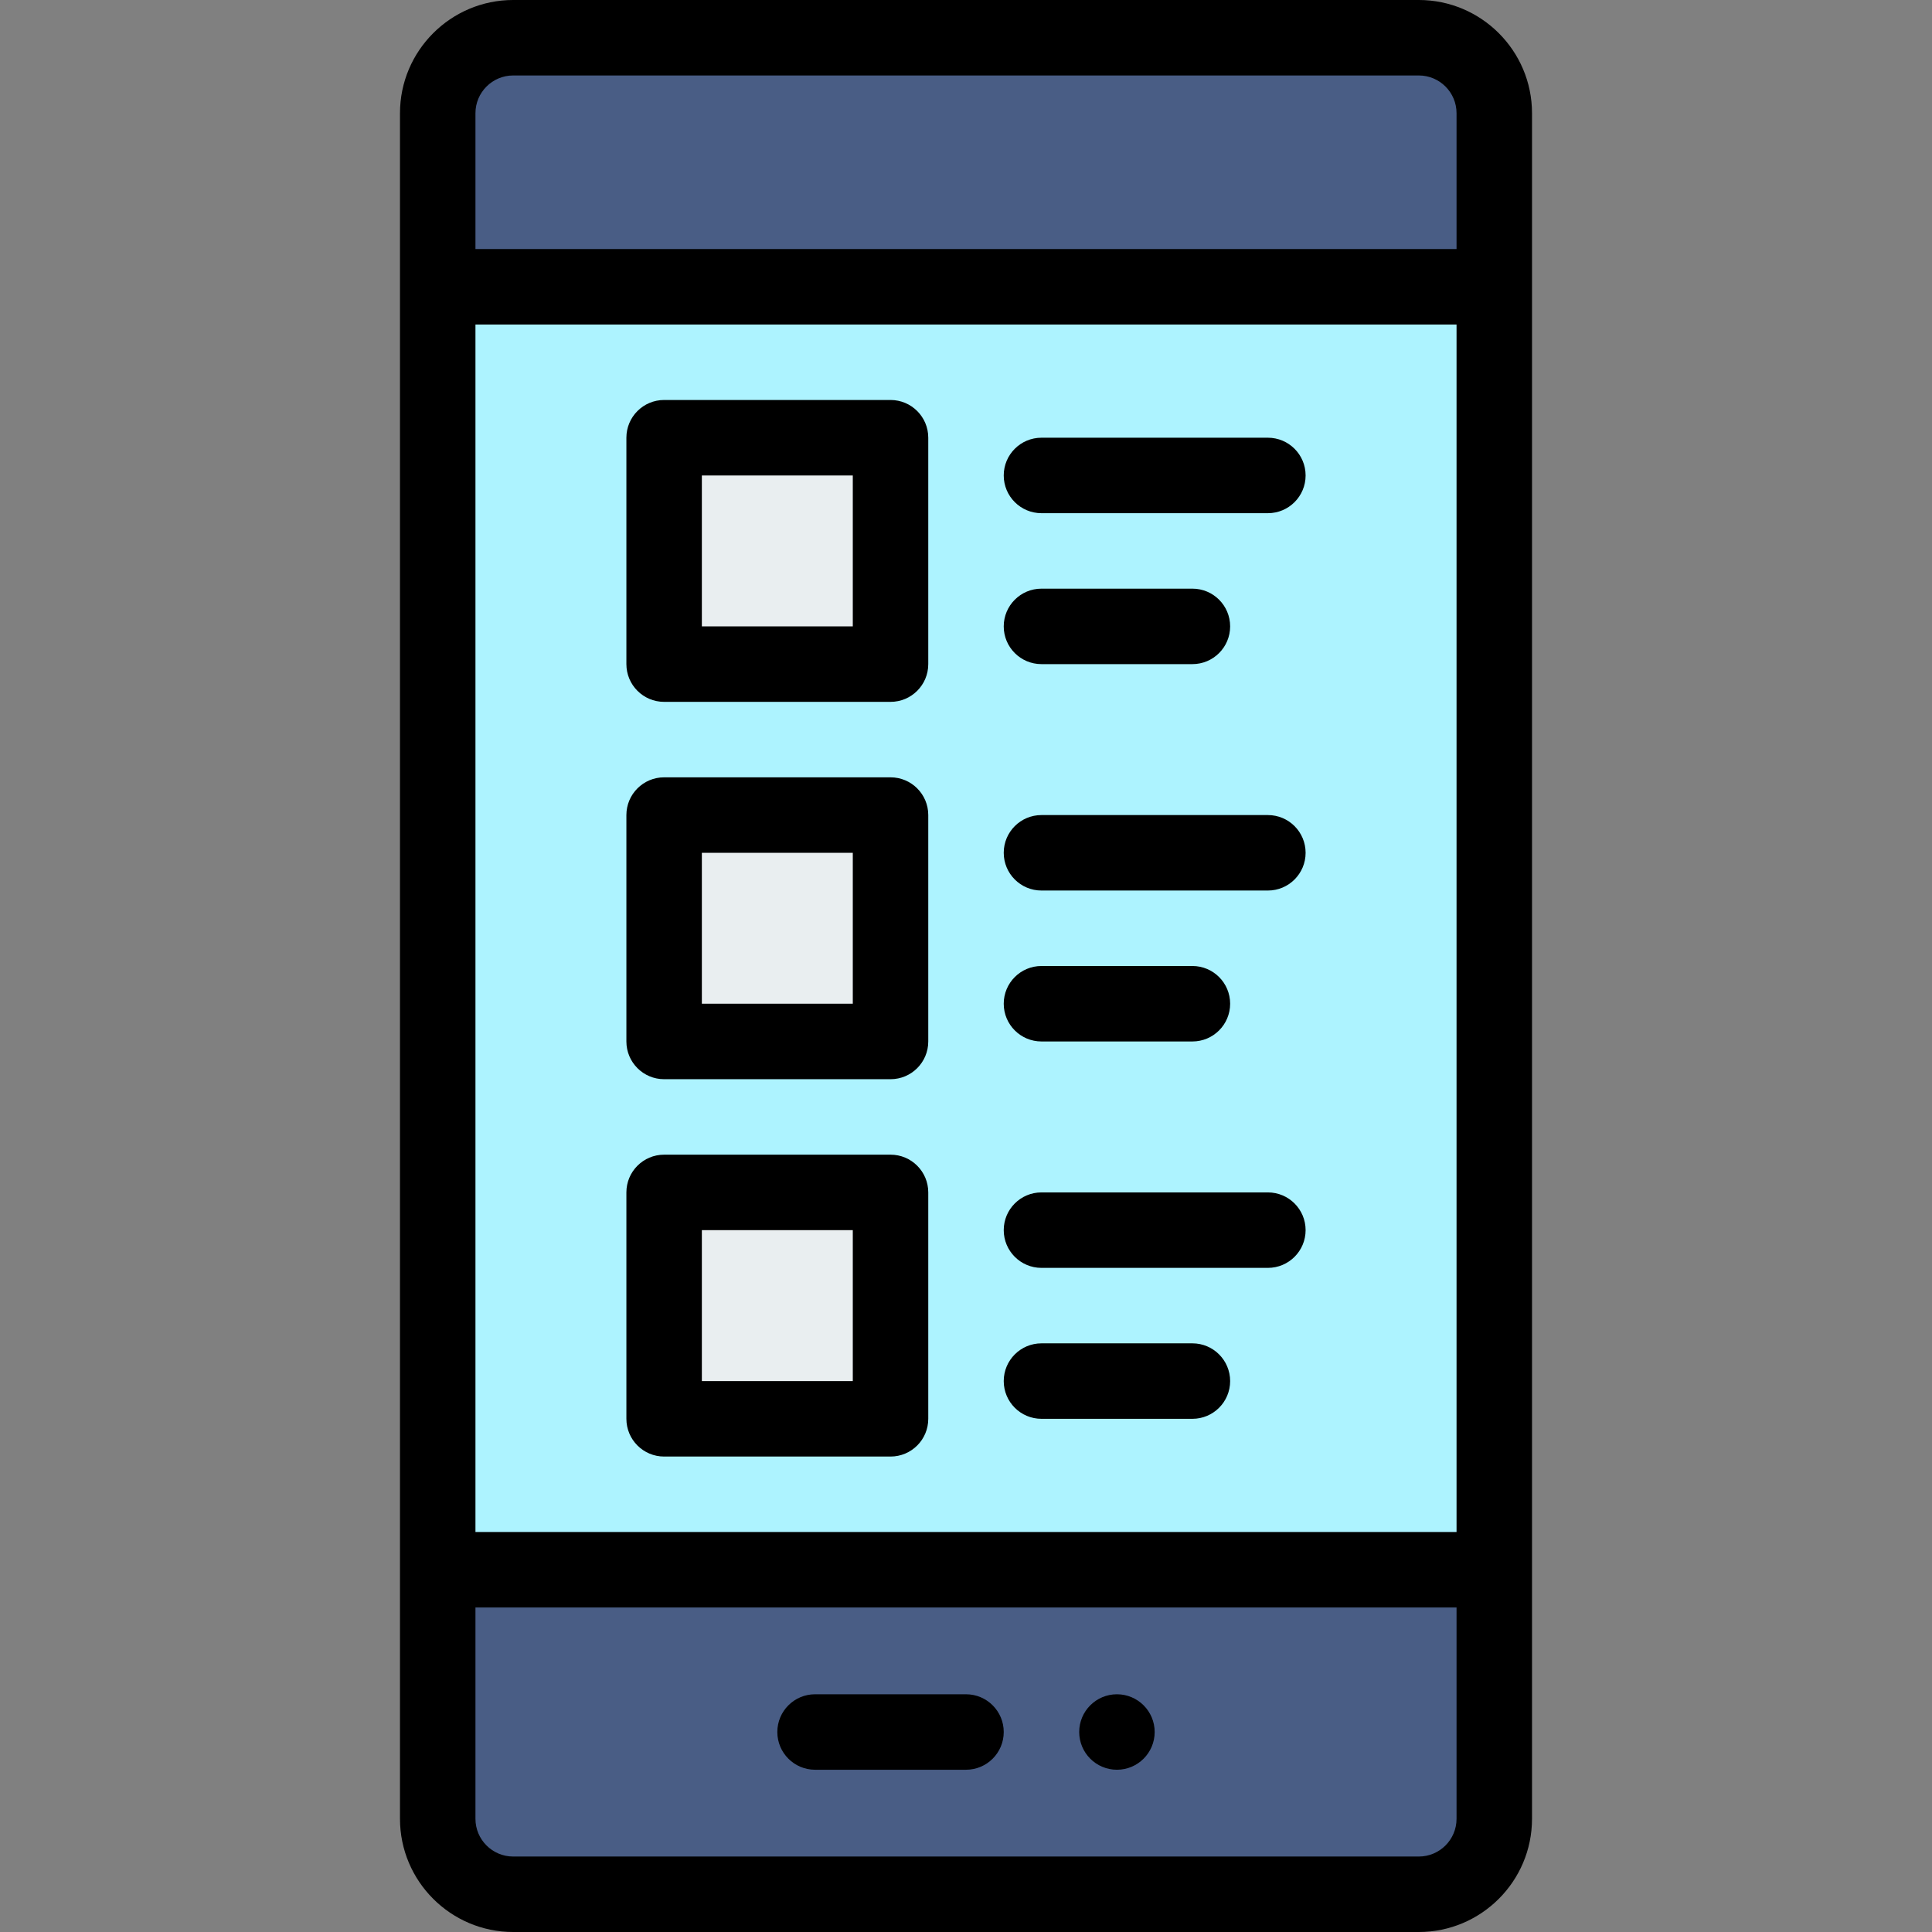 <svg viewBox="-106 0 512 512" xmlns="http://www.w3.org/2000/svg"><rect x="-106" y="0" width="512" height="512" fill="#808080" stroke="none"/><path d="m290 416v66c0 11.051-8.949 20-20 20h-240c-11.051 0-20-8.949-20-20v-66zm0 0" fill="#495d85"/><path d="m290 76v340h-280v-340zm0 0" fill="#adf3ff"/><path d="m290 30v46h-280v-46c0-11.051 8.949-20 20-20h240c11.051 0 20 8.949 20 20zm0 0" fill="#495d85"/><g fill="#e9eef0"><path d="m70 316h60v60h-60zm0 0"/><path d="m70 216h60v60h-60zm0 0"/><path d="m70 116h60v60h-60zm0 0"/></g><path d="m190 469c5.52 0 10-4.48 10-10s-4.48-10-10-10-10 4.48-10 10 4.48 10 10 10zm0 0"/><path d="m270 512c16.543 0 30-13.457 30-30v-452c0-16.543-13.457-30-30-30h-240c-16.543 0-30 13.457-30 30v452c0 16.543 13.457 30 30 30zm-250-482c0-5.516 4.484-10 10-10h240c5.516 0 10 4.484 10 10v36h-260zm0 56h260v320h-260zm0 396v-56h260v56c0 5.516-4.484 10-10 10h-240c-5.516 0-10-4.484-10-10zm0 0"/><path d="m110 469h40c5.523 0 10-4.477 10-10s-4.477-10-10-10h-40c-5.523 0-10 4.477-10 10s4.477 10 10 10zm0 0"/><path d="m130 106h-60c-5.523 0-10 4.477-10 10v60c0 5.523 4.477 10 10 10h60c5.523 0 10-4.477 10-10v-60c0-5.523-4.477-10-10-10zm-10 60h-40v-40h40zm0 0"/><path d="m130 206h-60c-5.523 0-10 4.477-10 10v60c0 5.523 4.477 10 10 10h60c5.523 0 10-4.477 10-10v-60c0-5.523-4.477-10-10-10zm-10 60h-40v-40h40zm0 0"/><path d="m130 306h-60c-5.523 0-10 4.477-10 10v60c0 5.523 4.477 10 10 10h60c5.523 0 10-4.477 10-10v-60c0-5.523-4.477-10-10-10zm-10 60h-40v-40h40zm0 0"/><path d="m230 116h-60c-5.523 0-10 4.477-10 10s4.477 10 10 10h60c5.523 0 10-4.477 10-10s-4.477-10-10-10zm0 0"/><path d="m170 176h40c5.523 0 10-4.477 10-10s-4.477-10-10-10h-40c-5.523 0-10 4.477-10 10s4.477 10 10 10zm0 0"/><path d="m170 276h40c5.523 0 10-4.477 10-10s-4.477-10-10-10h-40c-5.523 0-10 4.477-10 10s4.477 10 10 10zm0 0"/><path d="m210 356h-40c-5.523 0-10 4.477-10 10s4.477 10 10 10h40c5.523 0 10-4.477 10-10s-4.477-10-10-10zm0 0"/><path d="m230 216h-60c-5.523 0-10 4.477-10 10s4.477 10 10 10h60c5.523 0 10-4.477 10-10s-4.477-10-10-10zm0 0"/><path d="m230 316h-60c-5.523 0-10 4.477-10 10s4.477 10 10 10h60c5.523 0 10-4.477 10-10s-4.477-10-10-10zm0 0"/></svg>